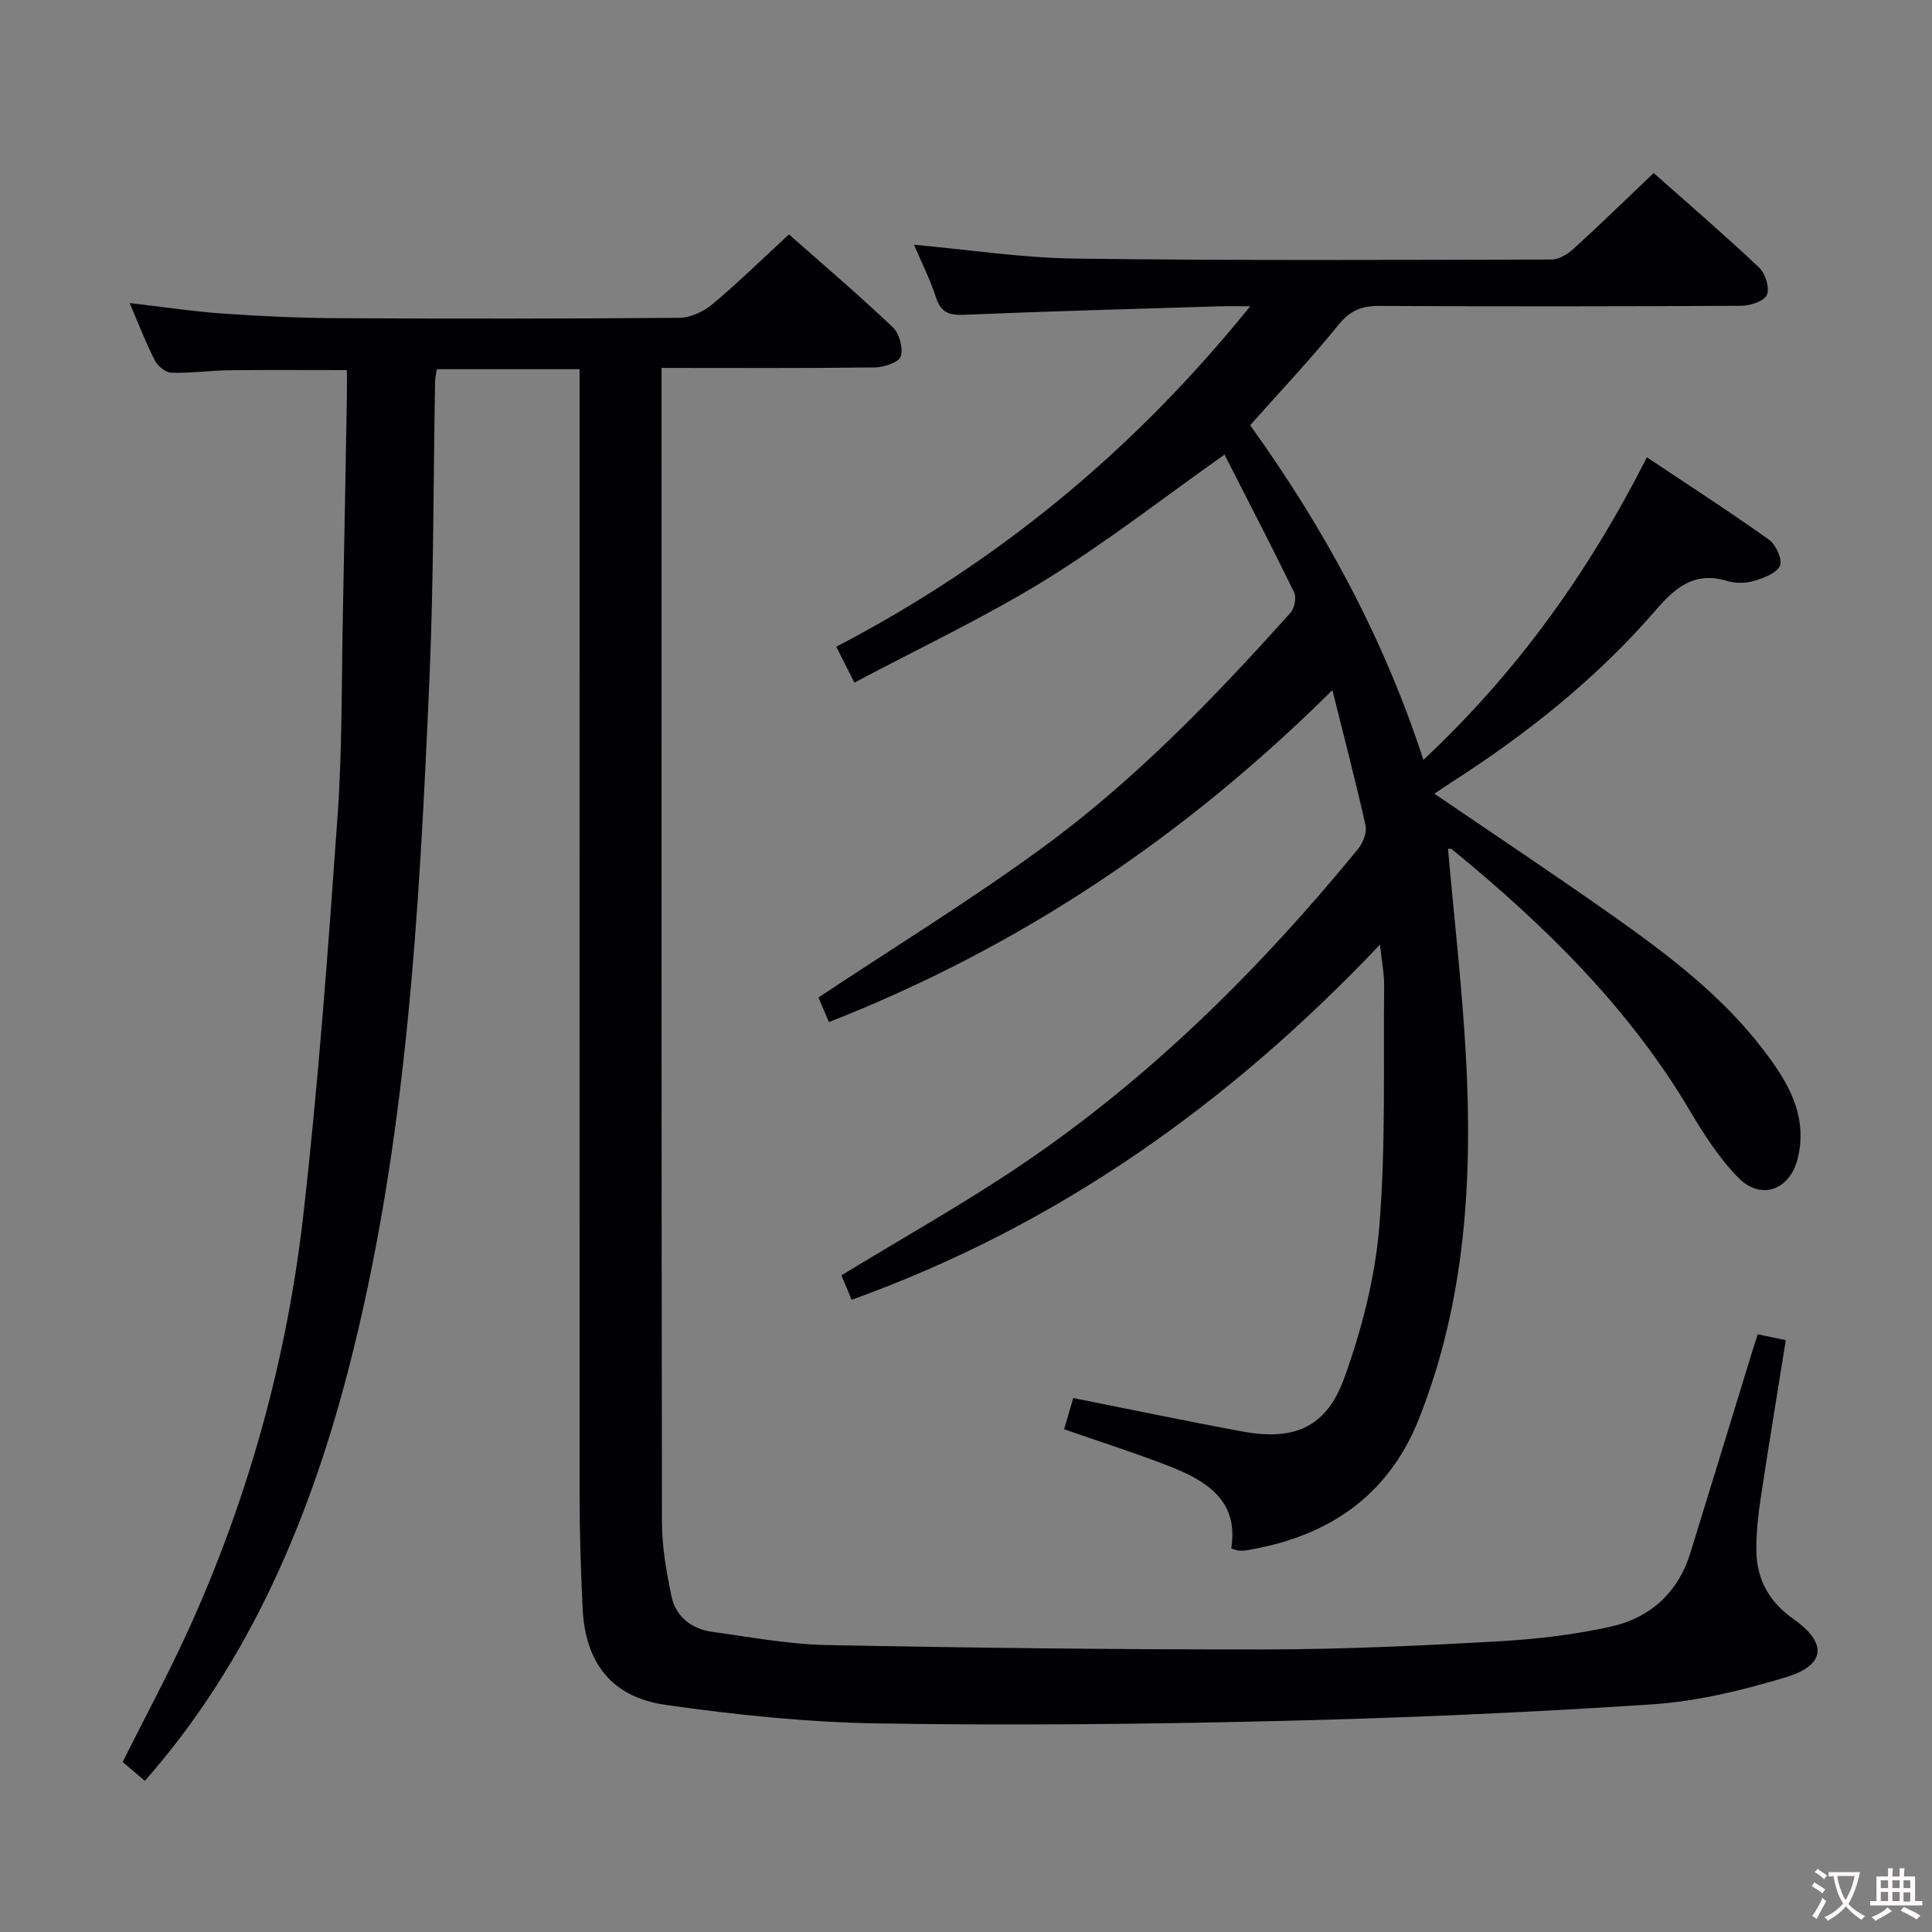 <svg enable-background="new 0 0 400 400" viewBox="0 0 400 400" xmlns="http://www.w3.org/2000/svg"><rect x="0" y="0" width="400" height="400" fill="#808080" stroke="none"/><path d="m120 76.44c-10.12 0-19.69 0-29.57 0-.14.94-.33 1.72-.35 2.5-.37 20.64-.28 41.3-1.18 61.91-2.1 47.98-4.65 95.92-16.78 142.76-9.05 34.94-22.59 62.92-42.13 85.09-1.54-1.3-3.09-2.62-4.6-3.9 4.73-9.46 9.62-18.5 13.85-27.85 12.32-27.26 20.21-55.9 23.58-85.55 3.11-27.39 5.12-54.92 7.07-82.43.99-13.93.81-27.94 1.1-41.92.31-14.97.56-29.95.83-44.92.03-1.79 0-3.58 0-5.5-8.49 0-16.43-.07-24.36.03-3.99.05-7.97.63-11.95.51-1.2-.04-2.85-1.37-3.45-2.54-1.88-3.67-3.35-7.54-5.22-11.89 6.77.78 13.07 1.75 19.41 2.19 7.96.56 15.95.91 23.92.95 23.49.12 46.99.12 70.48-.08 2.32-.02 5.04-1.3 6.87-2.83 5.35-4.48 10.35-9.39 15.83-14.44 6.69 5.91 14.26 12.37 21.48 19.21 1.36 1.29 2.2 4.31 1.66 6.04-.38 1.23-3.45 2.27-5.34 2.29-14.47.19-28.95.1-44.18.1v5.58c0 77.82-.04 155.63.08 233.45.01 5.07.92 10.21 1.95 15.2.89 4.31 4.13 6.85 8.44 7.45 7.89 1.09 15.81 2.58 23.74 2.74 30.26.59 60.53.94 90.79.91 15.96-.02 31.93-.77 47.86-1.65 7.92-.44 15.91-1.35 23.65-3.07 8.09-1.79 13.92-6.97 16.47-15.19 4.32-13.95 8.57-27.91 12.86-41.87.34-1.09.7-2.17 1.12-3.47 1.87.39 3.56.75 5.8 1.22-1.76 10.98-3.54 21.74-5.17 32.53-.54 3.6-.95 7.27-.93 10.9.04 6.01 2.58 10.71 7.67 14.29 7.09 4.99 6.71 9.57-1.54 12.06-9 2.71-18.37 5-27.7 5.62-25.72 1.7-51.49 2.82-77.26 3.44-27.63.67-55.29.95-82.92.51-14.73-.24-29.51-1.76-44.11-3.85-11.22-1.6-16.62-8.8-17.15-20.03-.36-7.64-.61-15.29-.62-22.94-.02-75.82 0-151.63 0-227.45 0-1.95 0-3.9 0-6.11z" fill="#010103"/><path d="m275.86 142.88c-30.79 30.53-64.81 53.25-104.24 68.73-.94-2.2-1.75-4.09-2.17-5.09 15.69-10.42 31.43-20.09 46.3-30.95 19.16-13.99 35.61-31.06 51.42-48.69.84-.94 1.28-3.17.76-4.25-4.71-9.67-9.67-19.21-14.41-28.51-12.65 8.94-24.45 18.16-37.11 25.97-12.53 7.72-25.93 14.02-39.51 21.24-1.52-3.01-2.53-4.99-3.76-7.43 33.23-17.33 61.42-40.41 85.7-70.49-2.89 0-4.6-.05-6.32.01-17.62.54-35.24 1.01-52.85 1.75-3.12.13-4.84-.41-5.87-3.56-1.23-3.77-3.04-7.36-4.57-10.94 11.23 1.01 22.35 2.73 33.5 2.87 32.82.43 65.65.27 98.48.19 1.55 0 3.37-1.11 4.59-2.23 5.52-5.03 10.87-10.24 16.58-15.68 7.06 6.27 14.61 12.77 21.85 19.6 1.28 1.21 2.2 4.19 1.58 5.63-.56 1.3-3.43 2.25-5.29 2.26-25 .14-49.99.16-74.99.03-3.65-.02-6.04.97-8.43 3.93-5.74 7.09-12.02 13.73-18.27 20.77 15.22 21.19 27.53 43.72 35.87 69.28 19.33-18.07 34.19-38.8 46.27-62.64 8.68 5.8 17.14 11.25 25.32 17.09 1.42 1.02 2.81 4.19 2.22 5.39-.77 1.58-3.42 2.53-5.45 3.13-1.68.49-3.76.51-5.44 0-6.57-1.99-10.52 1.07-14.66 5.86-12.26 14.2-26.82 25.82-42.6 35.91-1.1.7-2.17 1.45-3.38 2.27 12.48 8.51 24.8 16.7 36.88 25.23 11.44 8.08 22.63 16.54 31.22 27.79 4.99 6.54 9.28 13.49 7.14 22.42-1.57 6.55-7.57 8.89-12.31 4.07-4.01-4.08-7.2-9.1-10.15-14.07-12.71-21.37-30.14-38.38-49.17-53.95-.2-.17-.62-.06-.8-.07 1.26 14.17 2.89 28.33 3.69 42.53 1.45 25.73-.07 51.22-9.72 75.51-6.42 16.16-19.13 24.55-35.97 27.22-.49.08-1 .05-1.49 0-.31-.03-.6-.18-1.38-.43 1.6-10.03-5.27-14.08-13.09-17.12-6.94-2.69-14.04-4.95-21.52-7.55.68-2.32 1.35-4.61 1.9-6.46 11.92 2.37 23.44 4.79 35 6.92 10.72 1.98 17.4-.79 21.12-11.1 3.62-10.04 6.37-20.74 7.24-31.34 1.35-16.54.83-33.25 1-49.88.03-2.4-.47-4.81-.86-8.47-31.33 33.01-66.8 58.2-109.39 73.53-.74-1.77-1.53-3.67-2.12-5.06 12.67-7.73 25.3-14.8 37.26-22.88 26.7-18.04 49.35-40.53 69.7-65.39 1.03-1.25 1.88-3.42 1.56-4.88-2-9.01-4.35-17.93-6.86-28.02z" fill="#010103"/><g fill="#fcfafa"><path d="m377.9 391.2c-.2.3-.4.5-.6.8-.7-.6-1.4-1-2.2-1.5.2-.3.4-.5.5-.8.6.4 1.4.8 2.3 1.5zm-1.8 6.1c-.2-.2-.5-.4-.9-.6.4-.6.8-1.2 1.2-1.9s.7-1.3.9-1.9c.3.3.5.5.8.7-.7 1.3-1.4 2.6-2 3.7zm2.2-9c-.3.3-.5.5-.6.8-.6-.6-1.3-1.1-2-1.5.3-.3.5-.5.6-.7.6.5 1.3.9 2 1.4zm.3.2v-.9h2 4.5c-.3 1.3-.6 2.5-1 3.6s-.9 2.1-1.4 3c.4.5 1 1 1.6 1.4s1.2.8 1.9 1.1c-.3.2-.5.4-.8.8-.4-.3-1-.7-1.6-1.2s-1.2-1.1-1.6-1.6c-.5.6-1.1 1.1-1.7 1.6s-1.4.9-2.1 1.4c-.1-.3-.3-.5-.7-.8.6-.2 1.2-.5 1.9-1s1.4-1.1 2-1.8c-.5-.8-.9-1.6-1.2-2.5s-.6-2-.8-3.2c-.4.1-.7.1-1 .1zm2.5 2.7c.3 1 .7 1.7 1 2.2.3-.5.6-1.1 1-2s.6-1.9.9-3h-3.2-.4c.1.9.3 1.8.7 2.8z"/><path d="m396.5 388.5v1.5 3.6h1.5v.9c-.4 0-1 0-1.7 0h-7.9c-.5 0-.9 0-1.2 0v-.9h1.3v-3.5c0-.7 0-1.2 0-1.6h2.4c0-.8 0-1.4 0-1.7h1c0 .3-.1.8-.1 1.7h1.5c0-.8 0-1.4 0-1.7h1c0 .3-.1.9-.1 1.7zm-8.2 9.2c-.2-.3-.5-.5-.8-.8.8-.3 1.4-.6 1.9-.9s1-.7 1.4-1.1c.3.3.6.5.9.8-1.6 1-2.8 1.6-3.4 2zm2.6-6.8v-1.6h-1.5v1.6zm0 2.7v-1.9h-1.5v1.9zm2.4-2.7v-1.6h-1.5v1.6zm0 2.7v-1.9h-1.5v1.9zm.2 2 .7-.8c.4.2.9.5 1.6.8s1.3.7 1.8 1c-.3.3-.5.5-.8.8-.4-.3-1.5-1-3.3-1.8zm2-4.7v-1.6h-1.4v1.6zm0 2.8v-1.9h-1.4v1.9z"/></g></svg>